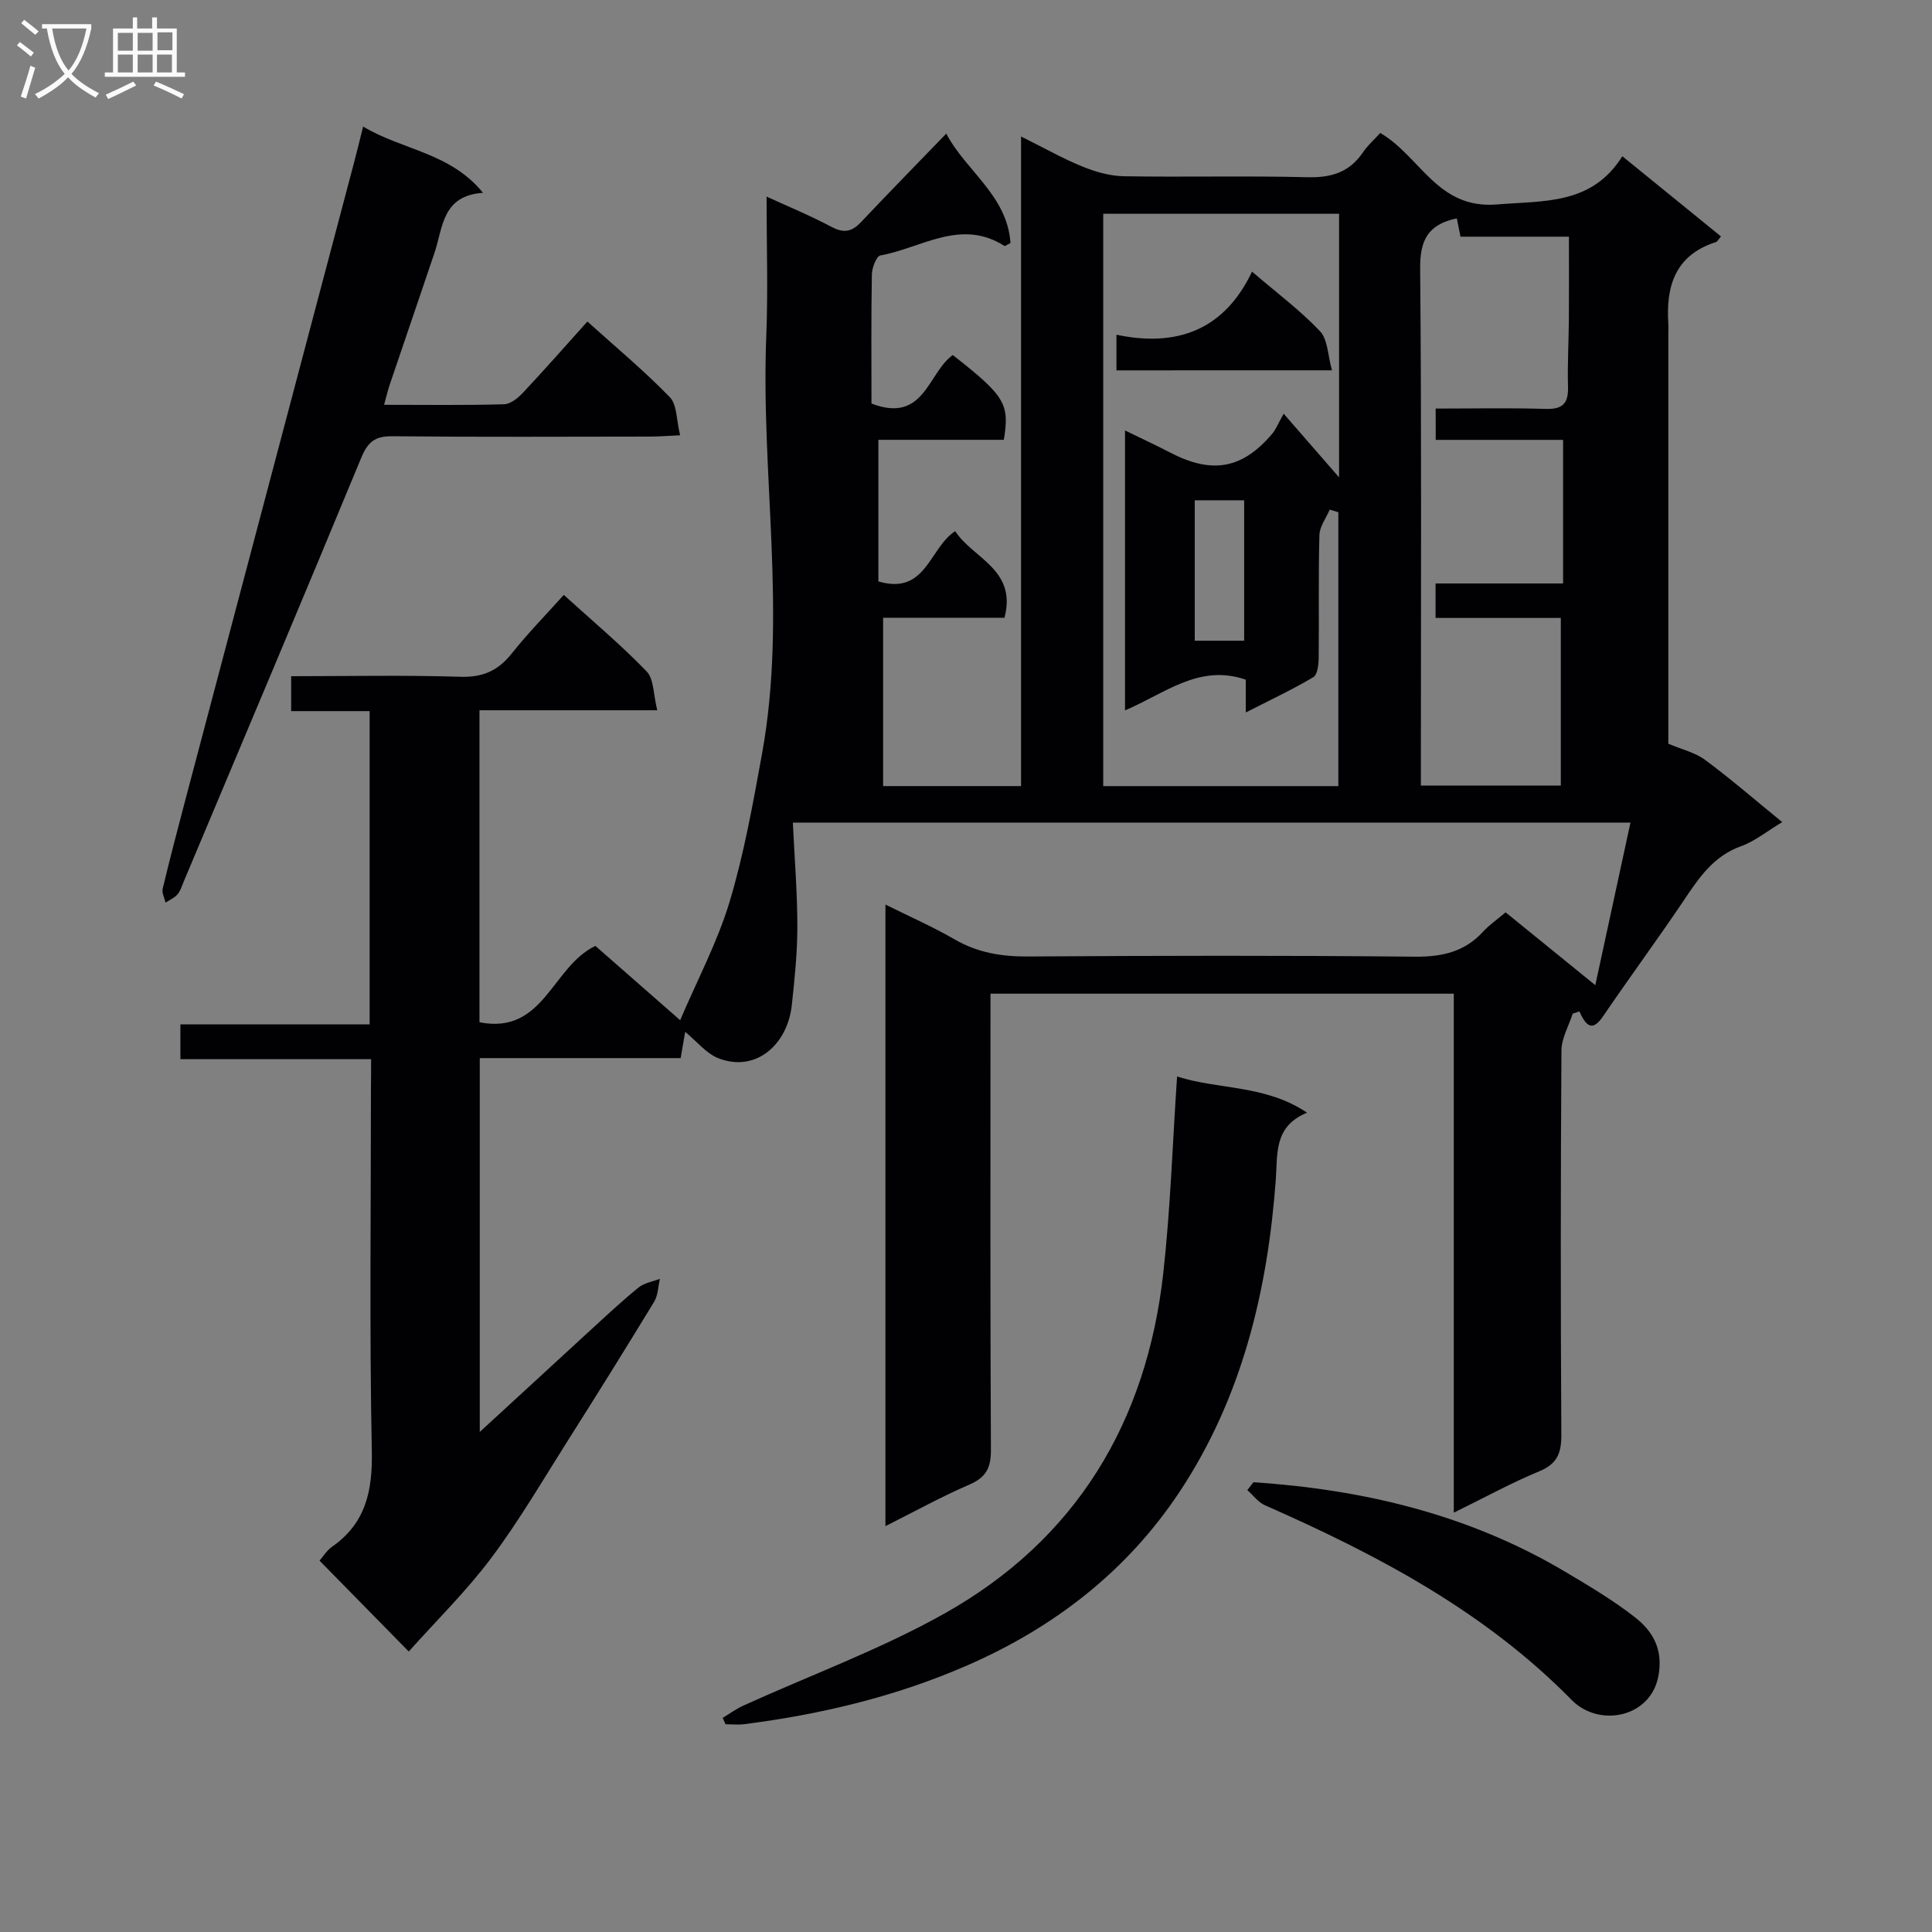 <svg enable-background="new 0 0 400 400" viewBox="0 0 400 400" xmlns="http://www.w3.org/2000/svg"><rect x="0" y="0" width="400" height="400" fill="#808080" stroke="none"/><g fill="#010104"><path d="m76.83 219.29c-13.5 0-26.29 0-39.48 0 0-2.41 0-4.47 0-7.2h39.18c0-21.88 0-43.1 0-64.86-5.51 0-10.76 0-16.25 0 0-2.6 0-4.66 0-7.23 11.8 0 23.43-.25 35.04.12 4.66.15 7.81-1.28 10.63-4.82 3.28-4.13 6.99-7.91 10.78-12.13 6 5.45 11.86 10.36 17.15 15.84 1.52 1.57 1.37 4.76 2.2 8.04-12.81 0-24.69 0-36.81 0v64.6c13.37 2.62 14.95-11.49 24-15.81 5.57 4.88 11.64 10.19 17.55 15.38 3.57-8.38 7.74-16.22 10.25-24.56 2.99-9.97 4.83-20.33 6.7-30.6 5.23-28.76-.28-57.66.88-86.49.38-9.45.06-18.93.06-28.87 4.35 2 9.04 3.93 13.48 6.29 2.54 1.35 4.2.98 6.07-1 5.7-6.04 11.52-11.98 17.66-18.33 3.98 7.67 12.63 12.79 13.29 22.66-.73.36-1.12.68-1.25.6-9.03-5.78-17.21.45-25.69 1.97-.82.15-1.74 2.56-1.76 3.93-.16 8.97-.08 17.95-.08 26.73 10.98 4.23 11.67-6.41 16.84-10.04 10.79 8.46 11.8 10.08 10.56 17.55-8.54 0-17.15 0-25.97 0v29.32c9.91 2.89 10.46-6.86 15.9-10.41 3.67 5.66 12.83 7.9 10.21 17.93-8.3 0-16.72 0-25.13 0v34.85h28.56c0-44.44 0-88.84 0-134.49 4.85 2.41 8.67 4.58 12.7 6.22 2.69 1.09 5.68 1.96 8.55 2.01 12.66.21 25.34-.12 37.99.2 4.93.13 8.71-.97 11.53-5.13 1-1.48 2.38-2.69 3.6-4.03 8.31 4.84 11.79 15.8 24.11 14.8 9.95-.8 19.69.08 26.01-9.98 7.16 5.82 13.7 11.14 20.42 16.6-.5.57-.72 1.07-1.07 1.18-8.39 2.69-10.35 9.08-9.83 16.93.05.83 0 1.67 0 2.5v84.42c2.82 1.2 5.56 1.82 7.62 3.35 5.31 3.94 10.32 8.28 15.96 12.88-3.19 1.91-5.68 3.97-8.53 4.99-5.59 2-8.58 6.35-11.66 10.94-5.47 8.15-11.31 16.05-16.83 24.17-1.91 2.81-3.3 2.91-4.96-.9-.47.15-.93.3-1.4.45-.81 2.54-2.31 5.08-2.33 7.63-.17 26.5-.18 53-.02 79.49.02 3.79-.79 6.08-4.55 7.63-5.81 2.4-11.35 5.45-17.72 8.57 0-36.09 0-71.59 0-107.45-32.17 0-63.74 0-95.92 0v5.49c0 29.66-.07 59.33.09 88.99.02 3.68-1.01 5.67-4.46 7.16-5.76 2.48-11.27 5.54-17.38 8.6 0-42.95 0-85.45 0-128.69 4.94 2.46 9.77 4.57 14.31 7.2 4.79 2.78 9.76 3.59 15.24 3.55 26.66-.17 53.33-.23 79.99.04 5.69.06 10.38-.98 14.25-5.23 1.22-1.34 2.76-2.38 4.61-3.95 5.92 4.81 11.8 9.58 18.57 15.08 2.5-11.55 4.84-22.38 7.28-33.66-58.32 0-115.74 0-173.42 0 .34 7.26.93 14.34.93 21.43.01 5.47-.56 10.95-1.15 16.4-.85 7.9-7.23 13.98-15.12 10.99-2.56-.97-4.52-3.51-6.95-5.5-.27 1.55-.57 3.26-.94 5.44-13.74 0-27.5 0-41.59 0v77.4c8.11-7.46 15.64-14.4 23.19-21.32 3.19-2.92 6.36-5.89 9.72-8.61 1.18-.95 2.91-1.2 4.39-1.77-.38 1.6-.39 3.42-1.2 4.75-5.87 9.66-11.86 19.26-17.91 28.81-5.16 8.15-10.04 16.53-15.81 24.23-5.11 6.83-11.27 12.86-17.08 19.37-6.56-6.68-12.36-12.6-18.47-18.81.7-.8 1.47-2.1 2.6-2.89 7-4.9 8.39-11.59 8.22-19.85-.5-24.99-.18-49.99-.18-74.99.03-1.78.03-3.59.03-6.1zm156.09-72.21c0-19.48 0-38.39 0-57.96 3.46 1.69 6.45 3.07 9.37 4.59 8.68 4.51 14.97 3.38 21.15-3.96.72-.85 1.13-1.97 2.33-4.1 4.29 4.92 7.5 8.62 11.47 13.18 0-19.11 0-36.82 0-54.57-16.46 0-32.56 0-48.83 0v118.5h48.68c0-19.07 0-37.89 0-56.71-.59-.18-1.19-.36-1.78-.54-.75 1.75-2.09 3.49-2.14 5.26-.23 8.49-.05 17-.15 25.5-.02 1.36-.25 3.43-1.12 3.94-4.31 2.55-8.86 4.69-13.97 7.3 0-3.05 0-5.02 0-6.79-9.65-3.33-16.68 2.82-25.01 6.36zm64.32-62.49c7.87 0 15.35-.16 22.81.07 3.56.11 4.69-1.22 4.59-4.61-.13-4.65.14-9.31.18-13.97.04-5.58.01-11.16.01-17.08-7.96 0-15.24 0-22.45 0-.31-1.55-.55-2.73-.76-3.79-6.07 1.27-7.64 4.62-7.59 10.37.3 33.79.15 67.58.15 101.37v5.69h28.97c0-11.59 0-22.82 0-34.7-8.54 0-17.25 0-25.93 0 0-2.58 0-4.53 0-7.14h26.4c0-10.22 0-19.76 0-29.73-8.97 0-17.56 0-26.37 0-.01-2.19-.01-3.95-.01-6.48zm-49.88 48.06h10.23c0-9.93 0-19.58 0-29.07-3.63 0-6.85 0-10.23 0z"/><path d="m75.18 26.2c8.18 4.91 18 5.35 24.82 13.72-8.49.58-8.28 7.18-10.04 12.42-3.06 9.1-6.19 18.17-9.26 27.27-.41 1.21-.7 2.47-1.18 4.2 8.57 0 16.7.12 24.83-.11 1.36-.04 2.94-1.33 3.98-2.45 4.43-4.72 8.7-9.58 13.28-14.68 5.87 5.29 11.76 10.19 17.06 15.65 1.52 1.56 1.36 4.75 2.14 7.9-2.63.12-4.39.27-6.15.27-17.82.02-35.64.11-53.45-.07-3.6-.04-5.07 1.2-6.43 4.48-12.11 29.29-24.45 58.48-36.73 87.69-.39.92-.68 1.95-1.3 2.68-.63.73-1.63 1.15-2.47 1.71-.22-.96-.81-2.02-.6-2.88 1.51-6.28 3.15-12.54 4.8-18.79 11.57-43.75 23.17-87.51 34.75-131.27.63-2.35 1.19-4.71 1.95-7.74z"/><path d="m243.7 222.88c8.68 2.76 18.27 1.68 26.91 7.49-6.92 2.84-6.08 8.54-6.47 13.86-1.69 23.01-6.99 45.06-19.83 64.5-10.88 16.47-26.01 28.23-44.16 36.12-14.75 6.42-30.18 10.09-46.05 12.12-1.27.16-2.58.02-3.88.02-.2-.44-.4-.88-.6-1.32 1.44-.86 2.8-1.88 4.32-2.56 13.89-6.31 28.35-11.61 41.61-19.05 27.29-15.33 41.86-39.64 45.3-70.51 1.48-13.33 1.91-26.78 2.85-40.67z"/><path d="m259.51 306.88c22.8 1.51 44.57 6.69 64.45 18.48 4.99 2.96 10.03 5.95 14.59 9.52 3.67 2.88 5.81 6.61 4.82 12.05-1.58 8.74-12.33 10.76-17.94 5.06-18.1-18.43-40.32-30.11-63.55-40.35-1.4-.62-2.43-2.07-3.63-3.13.42-.55.84-1.09 1.26-1.63z"/><path d="m231.15 76.68c0-2.35 0-4.31 0-7.38 12.38 2.61 22.27-.85 28.07-13.06 5.17 4.43 9.99 8.02 14.07 12.33 1.63 1.72 1.6 5 2.48 8.1-15.37.01-29.77.01-44.62.01z"/></g><path d="m6.4 11.7c-1-.8-1.9-1.6-2.9-2.3l.6-.7c.9.7 1.9 1.4 2.9 2.2zm-2.1 8.3c.7-2.1 1.4-4.2 2-6.4.2.1.6.3 1 .4-.7 2.3-1.3 4.4-1.9 6.4zm3-12.8c-1.1-.9-2.1-1.7-2.9-2.4l.6-.7c1 .8 2 1.5 3 2.4zm1.4-1.3v-.9h10.2v.9c-.9 4.2-2.3 7.3-4.1 9.4 1.3 1.4 3.2 2.7 5.7 4-.2.2-.4.5-.7.9-2.5-1.4-4.4-2.7-5.7-4.2-1.4 1.5-3.5 3-6.1 4.4 0 0 0 0-.1-.1-.3-.4-.5-.7-.7-.8 2.7-1.3 4.7-2.8 6.2-4.2-1.8-2.2-3-5.3-3.7-9.4zm9.2 0h-7.1c.6 3.8 1.7 6.7 3.4 8.7 1.7-2 2.9-4.8 3.7-8.7z" fill="#fbfafa"/><path d="m31.6 3.6h.9v2.3h4.1v9.1h1.7v.9h-16.6v-.9h1.7v-9.1h4.1v-2.3h.9v2.3h3.1v-2.3zm-4 13.3.6.8c-1.9.9-3.8 1.9-5.8 2.8-.2-.3-.3-.6-.5-.9 2-.9 3.9-1.8 5.7-2.7zm-3.2-10.1v3.7h3.1v-3.7zm0 4.5v3.7h3.1v-3.7zm4.1-4.5v3.7h3.1v-3.7zm0 4.5v3.7h3.1v-3.7zm9.1 9.1c-2.1-1.1-4.1-2-5.8-2.7l.5-.8c2.2.9 4.1 1.8 5.8 2.6zm-1.9-13.7h-3.1v3.7h3.1v-3.6zm-3.2 4.6v3.7h3.1v-3.7z" fill="#fbfafa"/></svg>